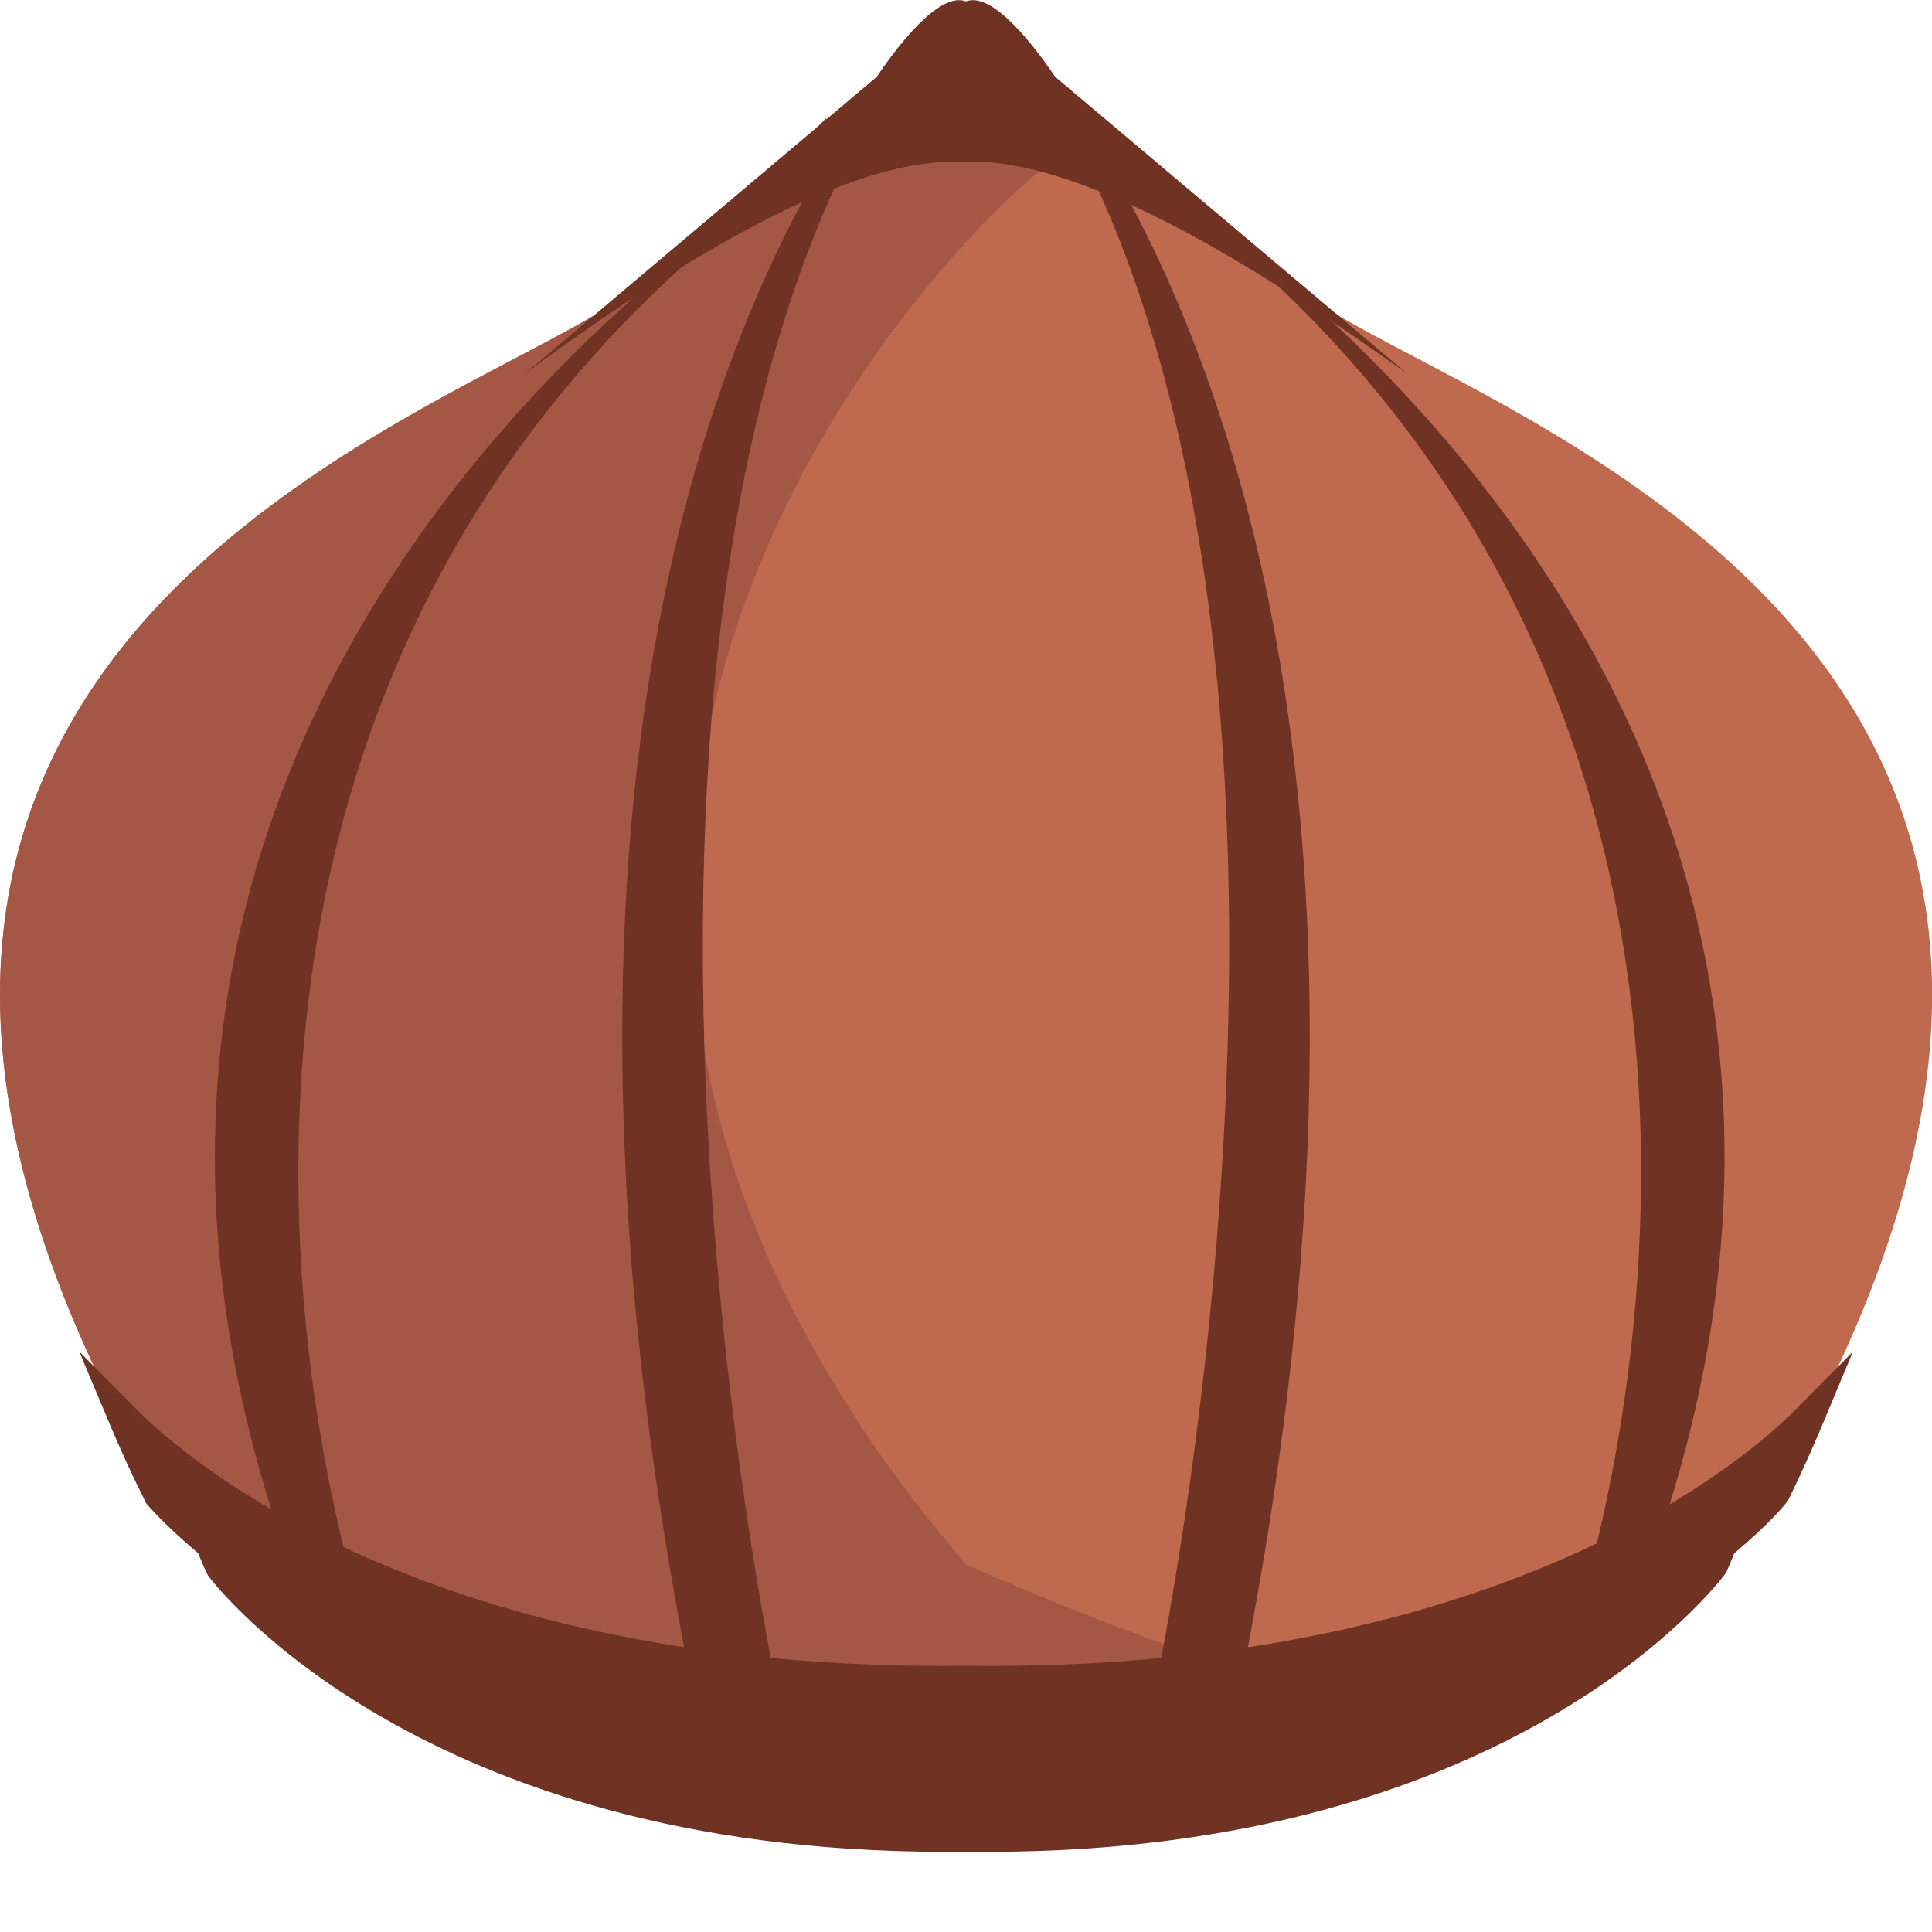 <svg xmlns="http://www.w3.org/2000/svg" viewBox="0 0 64 64" enable-background="new 0 0 64 64"><path fill="#bf694f" d="m43.754 10.09c-2.328-1.525-4.388-3.372-6.03-5.05-.555.148-1.125.244-1.724.229-1.511-.038-2.903-.378-4.362-.582-1.05-.078-2.107-.167-3.139-.385-.405-.086-.778-.227-1.151-.375-1.774 1.933-4.23 4.291-7.09 6.163-5.882 3.851-29.41 11.255-16.384 36.726 0 0 7.85 9.196 28.13 8.938 20.275.258 28.13-8.938 28.13-8.938 13.02-25.471-10.5-32.875-16.383-36.726"/><path fill="#a55745" d="m31.999 51.824c-20.544-23.96-.423-44.26 3.079-46.647-1.163-.115-2.287-.325-3.442-.486-1.05-.078-2.107-.167-3.139-.385-.405-.086-.778-.227-1.151-.375-1.774 1.933-4.23 4.291-7.09 6.163-5.882 3.851-29.41 11.255-16.384 36.726 0 0 7.85 9.196 28.13 8.938 1.614.022 9.05.099 10.507.007-4.942-1.426-10.513-3.941-10.513-3.941"/><g fill="#703223"><path d="m59.46 46.716c-1.399 1.413-9.263 8.469-26.625 8.469l-.836-.004-.818.004c-17.358 0-25.23-7.06-26.628-8.469l-1.93-1.947 1.062 2.526c.333.784.696 1.584 1.164 2.514.026.03.583.692 1.716 1.645l.074.18c.062.151.124.303.253.561.281.373 7.07 9.148 24.388 9.148l.718-.004.736.004c17.328 0 24.11-8.775 24.449-9.25.066-.151.128-.3.188-.447l.078-.191c1.134-.95 1.696-1.618 1.786-1.752.398-.822.762-1.624 1.092-2.406l1.053-2.519-1.92 1.938"/><path d="m29.736 2.35c-.114-.039-.239-.069-.349-.113-4.498 5.956-12.683 21.717-6.617 52.884l2.931.645c0 0-7.556-35.417 4.04-53.42"/><path d="m34.693 2.351c-.12.04-.233.082-.359.117 11.489 18.04 3.963 53.3 3.963 53.3l2.933-.645c6.03-30.981-2.024-46.733-6.537-52.77"/><path d="m27.556 4.955c0 0-28.25 15.996-18.324 45.8l2.917 3.196c0 0-10.982-31.18 15.407-48.996"/><path d="m36.692 4.955c0 0 28.25 15.996 18.321 45.8l-2.915 3.196c0 0 10.977-31.18-15.406-48.996"/><path d="m31.999 5.354c4.171-.137 10.532 4.103 14.645 7.05l-11.688-9.858c-.652-.964-2.055-2.831-2.951-2.503l-.006.007-.008-.007c-.894-.328-2.299 1.539-2.949 2.503l-11.687 9.861c3.975-2.945 10.334-7.185 14.357-7.04.1 0 .189-.005.287-.005"/></g></svg>
